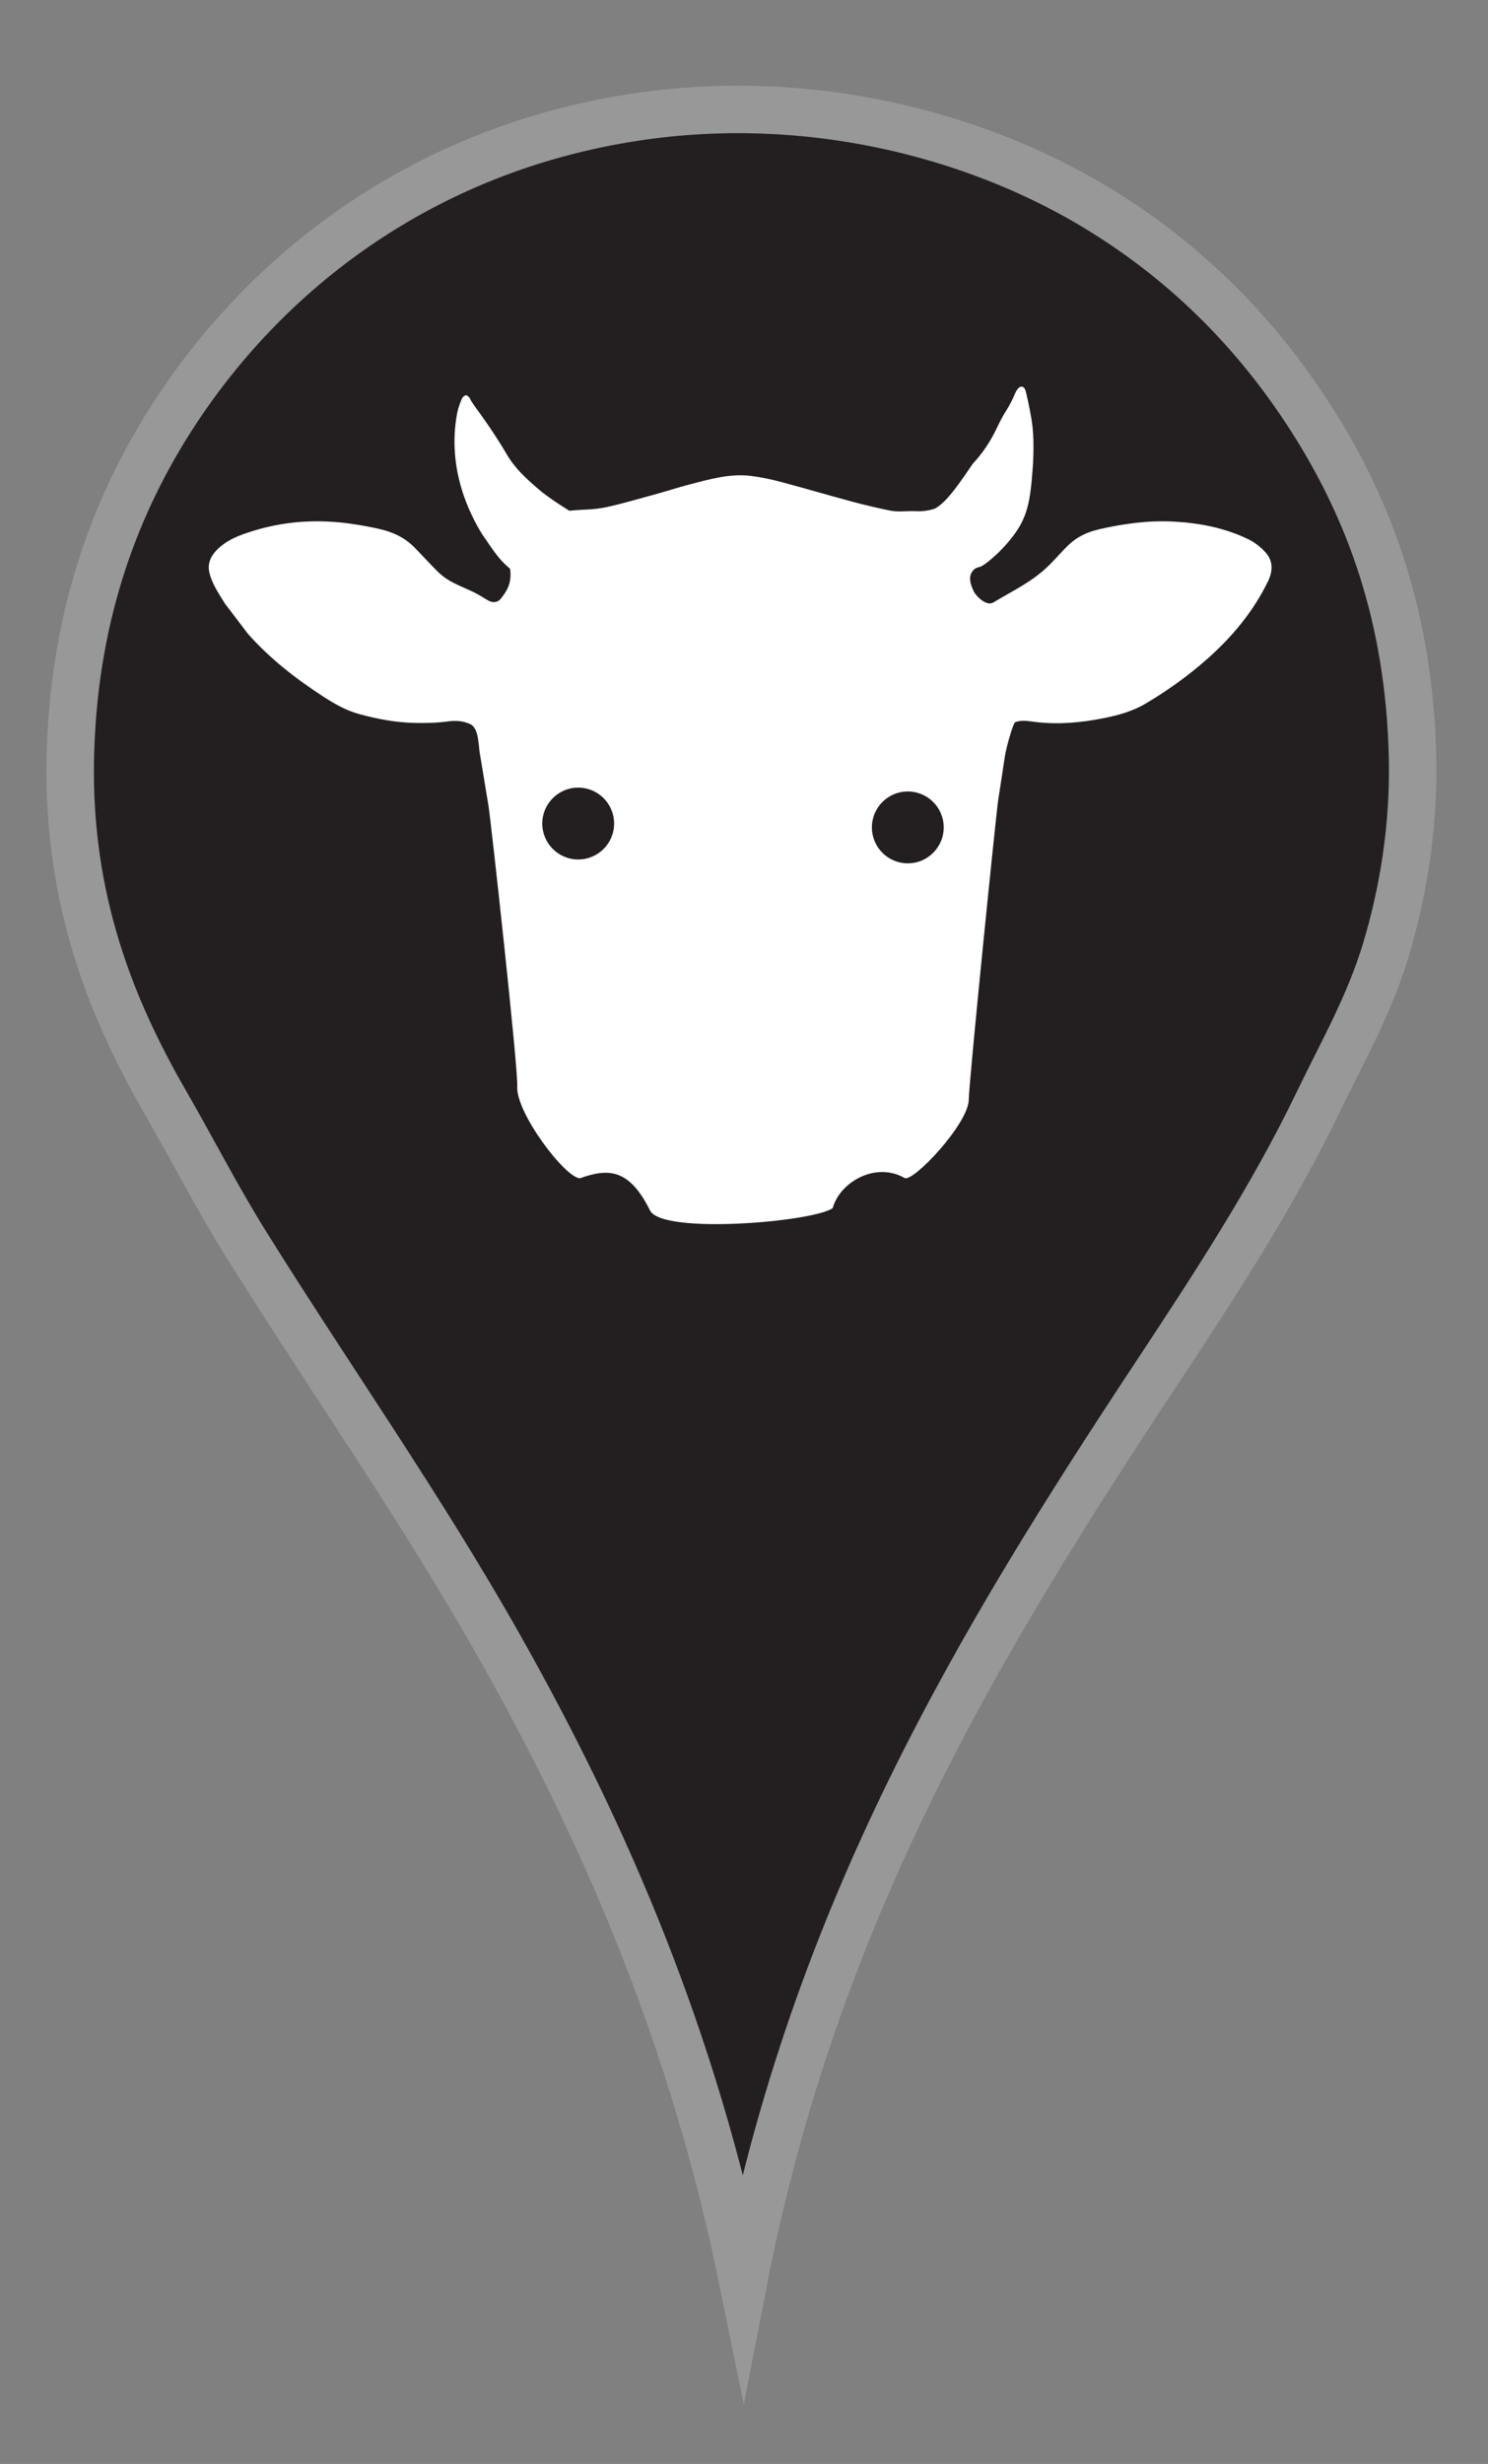 <?xml version="1.0" encoding="utf-8"?>
<!-- Generator: Adobe Illustrator 16.0.0, SVG Export Plug-In . SVG Version: 6.00 Build 0)  -->
<!DOCTYPE svg PUBLIC "-//W3C//DTD SVG 1.1//EN" "http://www.w3.org/Graphics/SVG/1.1/DTD/svg11.dtd">
<svg version="1.1" xmlns="http://www.w3.org/2000/svg" xmlns:xlink="http://www.w3.org/1999/xlink" x="0px" y="0px" width="1160px"
	 height="1920px" viewBox="0 0 1160 1920" enable-background="new 0 0 1160 1920" xml:space="preserve">
<rect x="0" y="0" width="1160" height="1920" fill="#808080" stroke="none"/>
<g id="picker">
	<g>
		<title>Layer 1</title>
		<g id="svg_1_2_">
			<path id="svg_2_2_" fill="#231F20" stroke="#989898" stroke-width="37" stroke-miterlimit="10" d="M579.394,1778.731
				c-38.766-190.301-107.116-348.666-189.903-495.439c-61.406-108.873-132.544-209.363-198.363-314.939
				c-21.972-35.243-40.934-72.476-62.047-109.053c-42.216-73.137-76.444-157.936-74.27-267.933
				c2.125-107.473,33.208-193.684,78.03-264.171C206.56,211.26,330.042,116.206,495.725,91.226
				C631.19,70.802,758.2,105.308,848.268,157.974c73.601,43.038,130.596,100.527,173.92,168.28
				c45.221,70.716,76.359,154.26,78.971,263.232c1.338,55.83-7.805,107.532-20.684,150.418
				c-13.034,43.409-33.996,79.695-52.646,118.454c-36.406,75.66-82.05,144.983-127.855,214.346
				C763.537,1279.31,635.478,1490.015,579.394,1778.731z"/>
		</g>
	</g>
</g>
<g id="cow">
	<path fill-rule="evenodd" clip-rule="evenodd" fill="#FFFFFF" d="M175.366,470.363c-4.675-7.608-9.785-14.973-12.018-23.588
		c-2.229-8.596,1.956-15.231,8.334-20.718c6.817-5.864,15.059-8.949,23.381-11.647c19.64-6.362,39.861-8.961,60.478-7.995
		c13.197,0.618,26.186,2.723,39.12,5.519c10.907,2.357,20.546,6.632,28.387,14.604c6.051,6.151,11.832,12.565,17.944,18.65
		c10.932,10.883,22.495,12.034,35.566,20.34c1.384,0.881,2.804,1.712,4.244,2.5c3.409,1.864,7.258,1.52,9.602-1.496
		c4.306-5.541,8.805-11.518,7.271-23.234c-8.929-7.719-11.478-11.973-21.966-27.283c-8-13-28-49.333-19.213-94.649
		c0.776-3.62,2.088-7.161,3.508-10.59c0.505-1.215,2.051-2.742,3.145-2.761c1.096-0.02,2.736,1.449,3.241,2.644
		c2.095,4.937,13.319,17.357,28.653,43.357c6.473,10.975,14.67,18.73,27.333,29.333c10.106,7.853,21.505,14.65,21.505,14.65
		c10.896-1.192,18.86-0.557,29.553-2.96c13.354-3,26.509-6.885,39.717-10.511c8.247-2.265,16.375-4.979,24.659-7.099
		c15.63-3.998,31.266-8.629,47.672-6.557c7.704,0.973,15.384,2.555,22.891,4.549c18.437,4.895,36.73,10.322,55.15,15.271
		c10.057,2.703,20.205,5.128,30.412,7.191c6.553,1.324,13.262,0.149,19.938,0.469c5.365,0.257,9.591-0.361,14.725-1.954
		c10.01-4.938,21.71-23.519,29.777-35.05c7.523-8.113,13.634-16.927,19.306-28.999c6.034-12.84,8.101-12.795,13.684-25.853
		c0.87-2.042,2.583-4.769,4.344-5.147c2.841-0.612,3.739,2.689,4.266,4.907c1.739,7.349,4.368,19.842,5.045,27.317
		c1.239,13.648,0.479,27.633-0.644,39.777c-1.309,14.158-3.012,26.549-10.667,38.667c-9.091,14.387-24.147,27.195-29.117,29.467
		c-2.513,0.95-4.541,0.583-6.955,4.368c-2.959,4.646-0.616,10.445,1.405,14.833c1.817,3.945,10.036,11.963,15.248,8.823
		c16.815-10.138,31.043-16.346,44.722-30.218c4.824-4.892,9.268-10.175,14.257-14.889c6.661-6.293,14.786-9.976,23.704-12.005
		c19.17-4.36,38.529-7.037,58.221-5.943c20.213,1.121,39.916,4.923,58.217,13.888c4.879,2.388,9.479,6.04,13.131,10.084
		c6.113,6.77,5.785,14.64,1.871,22.686c-11.438,23.503-27.799,43.102-47.248,60.314c-14.939,13.222-31.083,24.792-48.234,34.924
		c-10.117,5.976-21.305,9.052-32.782,11.323c-17.593,3.48-35.284,5.081-53.135,2.9c-5.273-0.644-10.407-1.769-15.585,0.175
		c-1.637,0.613-7.08,19.893-8.114,26.896c-1.638,11.086-3.325,22.166-5.085,33.233c-1.641,10.305-22.678,217.938-23.033,234.238
		c-0.405,18.783-43.589,64.527-50.02,60.828c-22.466-12.924-50.466,3.076-56.049,23.497
		c-15.417,10.816-133.001,20.671-142.373,1.831c-16.044-32.252-32.044-33.252-54.613-25.121
		c-11.51-0.223-50.058-51.044-48.929-71.534c0.785-14.324-20.626-207.79-22.372-218.501c-2.258-13.876-4.586-27.742-6.871-41.614
		c-1.043-6.319-0.742-19.181-7.389-22.241c-5.645-2.601-11.359-2.934-17.639-2.078c-8.453,1.154-17.111,1.312-25.664,1.145
		c-14.568-0.285-28.865-3.013-42.883-6.778c-10.088-2.709-19.205-7.807-27.986-13.491c-21.662-14.021-41.905-29.742-59.098-49.113
		L175.366,470.363z M450.747,613.74c-15.463,0-28,12.536-28,28s12.537,28,28,28c15.465,0,28-12.536,28-28
		S466.212,613.74,450.747,613.74z M707.696,616.74c-15.464,0-28,12.536-28,28s12.536,28,28,28s28-12.536,28-28
		S723.16,616.74,707.696,616.74z"/>
</g>
</svg>
